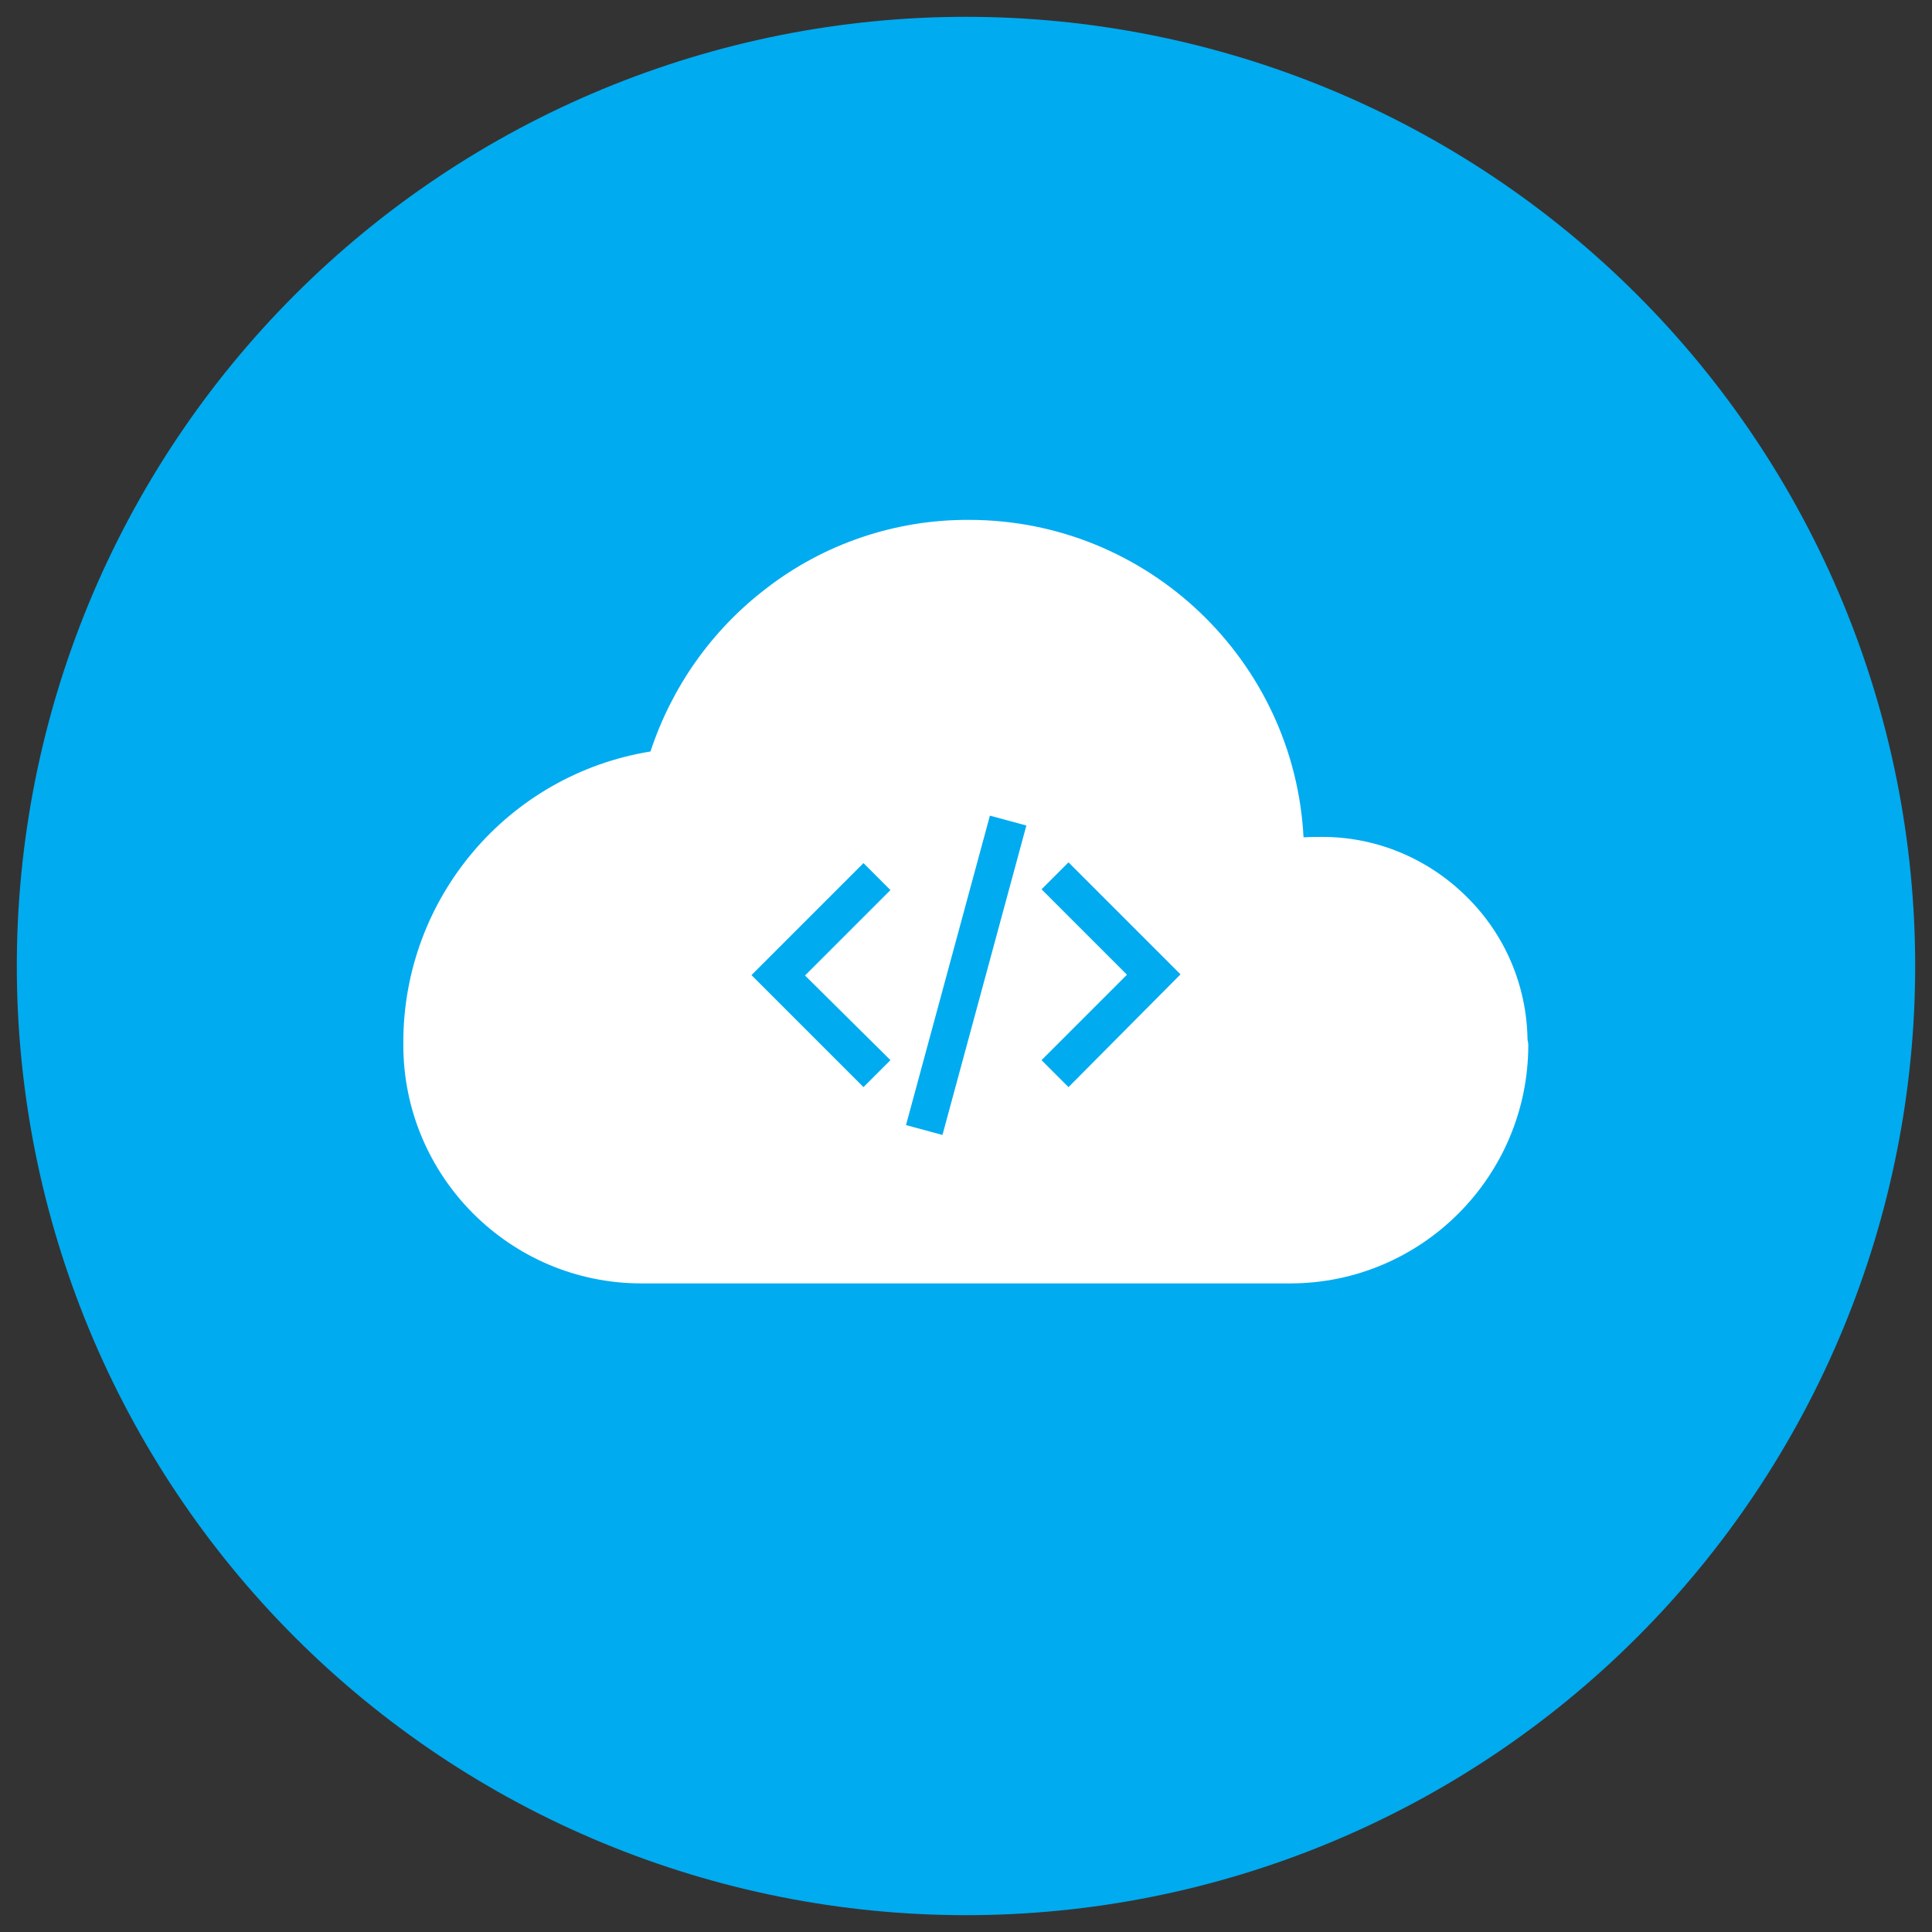 <svg xmlns="http://www.w3.org/2000/svg" xmlns:xlink="http://www.w3.org/1999/xlink" width="1000" zoomAndPan="magnify" viewBox="0 0 750 750" height="1000" preserveAspectRatio="xMidYMid meet" version="1.0"><rect x="0" y="0" width="750" height="750" fill="#333333" stroke="none"/><defs><clipPath id="1ef00548f6"><path d="M 6.527 6.527 L 743.777 6.527 L 743.777 743.777 L 6.527 743.777 Z M 6.527 6.527 " clip-rule="nonzero"/></clipPath></defs><g clip-path="url(#1ef00548f6)"><path fill="#00abf0" d="M 743.473 375 C 743.473 381.027 743.324 387.055 743.027 393.078 C 742.73 399.102 742.289 405.113 741.695 411.113 C 741.105 417.117 740.367 423.098 739.484 429.062 C 738.598 435.031 737.566 440.969 736.391 446.883 C 735.215 452.797 733.895 458.68 732.43 464.531 C 730.961 470.379 729.355 476.188 727.605 481.961 C 725.855 487.73 723.961 493.453 721.93 499.133 C 719.898 504.812 717.73 510.434 715.422 516.008 C 713.113 521.578 710.672 527.09 708.094 532.539 C 705.516 537.992 702.805 543.375 699.961 548.695 C 697.121 554.012 694.148 559.258 691.047 564.43 C 687.949 569.602 684.723 574.695 681.371 579.711 C 678.023 584.723 674.551 589.652 670.957 594.496 C 667.367 599.34 663.656 604.094 659.832 608.754 C 656.004 613.418 652.066 617.98 648.02 622.449 C 643.969 626.918 639.812 631.285 635.547 635.547 C 631.285 639.812 626.918 643.969 622.449 648.02 C 617.98 652.066 613.418 656.004 608.754 659.832 C 604.094 663.656 599.34 667.367 594.496 670.957 C 589.652 674.551 584.723 678.023 579.711 681.371 C 574.695 684.723 569.602 687.949 564.43 691.047 C 559.258 694.148 554.012 697.121 548.695 699.961 C 543.375 702.805 537.992 705.516 532.539 708.094 C 527.09 710.672 521.578 713.113 516.008 715.422 C 510.434 717.73 504.812 719.898 499.133 721.93 C 493.453 723.961 487.73 725.855 481.961 727.605 C 476.188 729.355 470.379 730.961 464.531 732.43 C 458.68 733.895 452.797 735.215 446.883 736.391 C 440.969 737.566 435.031 738.598 429.062 739.484 C 423.098 740.367 417.117 741.105 411.113 741.695 C 405.113 742.289 399.102 742.73 393.078 743.027 C 387.055 743.324 381.027 743.473 375 743.473 C 368.969 743.473 362.941 743.324 356.918 743.027 C 350.895 742.73 344.883 742.289 338.883 741.695 C 332.879 741.105 326.898 740.367 320.934 739.484 C 314.969 738.598 309.027 737.566 303.113 736.391 C 297.199 735.215 291.316 733.895 285.465 732.43 C 279.617 730.961 273.809 729.355 268.035 727.605 C 262.266 725.855 256.543 723.961 250.863 721.93 C 245.188 719.898 239.562 717.73 233.988 715.422 C 228.418 713.113 222.906 710.672 217.457 708.094 C 212.004 705.516 206.621 702.805 201.301 699.961 C 195.984 697.121 190.738 694.148 185.566 691.047 C 180.395 687.949 175.301 684.723 170.285 681.371 C 165.273 678.023 160.344 674.551 155.5 670.957 C 150.656 667.367 145.902 663.656 141.242 659.832 C 136.578 656.004 132.016 652.066 127.547 648.02 C 123.078 643.969 118.711 639.812 114.449 635.547 C 110.184 631.285 106.027 626.918 101.977 622.449 C 97.93 617.98 93.992 613.418 90.164 608.754 C 86.34 604.094 82.629 599.34 79.039 594.496 C 75.445 589.652 71.977 584.723 68.625 579.711 C 65.273 574.695 62.051 569.602 58.949 564.43 C 55.848 559.258 52.879 554.012 50.035 548.695 C 47.191 543.375 44.48 537.992 41.902 532.539 C 39.324 527.09 36.883 521.578 34.574 516.008 C 32.266 510.434 30.098 504.812 28.066 499.133 C 26.035 493.453 24.141 487.73 22.391 481.961 C 20.641 476.188 19.035 470.379 17.566 464.531 C 16.102 458.68 14.781 452.797 13.605 446.883 C 12.43 440.969 11.398 435.031 10.516 429.062 C 9.629 423.098 8.891 417.117 8.301 411.113 C 7.707 405.113 7.266 399.102 6.969 393.078 C 6.672 387.055 6.527 381.027 6.527 375 C 6.527 368.969 6.672 362.941 6.969 356.918 C 7.266 350.895 7.707 344.883 8.301 338.883 C 8.891 332.879 9.629 326.898 10.516 320.934 C 11.398 314.969 12.43 309.027 13.605 303.113 C 14.781 297.199 16.102 291.316 17.566 285.465 C 19.035 279.617 20.641 273.809 22.391 268.035 C 24.141 262.266 26.035 256.543 28.066 250.863 C 30.098 245.188 32.266 239.562 34.574 233.988 C 36.883 228.418 39.324 222.906 41.902 217.457 C 44.48 212.004 47.191 206.621 50.035 201.301 C 52.879 195.984 55.848 190.738 58.949 185.566 C 62.051 180.395 65.273 175.301 68.625 170.285 C 71.977 165.273 75.445 160.344 79.039 155.5 C 82.629 150.656 86.34 145.902 90.164 141.242 C 93.992 136.582 97.93 132.016 101.977 127.547 C 106.027 123.078 110.184 118.711 114.449 114.449 C 118.711 110.184 123.078 106.027 127.547 101.977 C 132.016 97.93 136.578 93.992 141.242 90.164 C 145.902 86.34 150.656 82.629 155.5 79.039 C 160.344 75.445 165.273 71.977 170.285 68.625 C 175.301 65.273 180.395 62.051 185.566 58.949 C 190.738 55.848 195.984 52.879 201.301 50.035 C 206.621 47.191 212.004 44.48 217.457 41.902 C 222.906 39.324 228.418 36.883 233.988 34.574 C 239.562 32.266 245.188 30.098 250.863 28.066 C 256.543 26.035 262.266 24.141 268.035 22.391 C 273.809 20.641 279.617 19.035 285.465 17.566 C 291.316 16.102 297.199 14.781 303.113 13.605 C 309.027 12.43 314.969 11.398 320.934 10.516 C 326.898 9.629 332.879 8.891 338.883 8.301 C 344.883 7.707 350.895 7.266 356.918 6.969 C 362.941 6.672 368.969 6.527 375 6.527 C 381.027 6.527 387.055 6.672 393.078 6.969 C 399.102 7.266 405.113 7.707 411.113 8.301 C 417.117 8.891 423.098 9.629 429.062 10.516 C 435.031 11.398 440.969 12.43 446.883 13.605 C 452.797 14.781 458.68 16.102 464.531 17.566 C 470.379 19.035 476.188 20.641 481.961 22.391 C 487.73 24.141 493.453 26.035 499.133 28.066 C 504.812 30.098 510.434 32.266 516.008 34.574 C 521.578 36.883 527.09 39.324 532.539 41.902 C 537.992 44.48 543.375 47.191 548.695 50.035 C 554.012 52.879 559.258 55.848 564.43 58.949 C 569.602 62.051 574.695 65.273 579.711 68.625 C 584.723 71.977 589.652 75.445 594.496 79.039 C 599.34 82.629 604.094 86.34 608.754 90.164 C 613.418 93.992 617.98 97.93 622.449 101.977 C 626.918 106.027 631.285 110.184 635.547 114.449 C 639.812 118.711 643.969 123.078 648.02 127.547 C 652.066 132.016 656.004 136.582 659.832 141.242 C 663.656 145.902 667.367 150.656 670.957 155.5 C 674.551 160.344 678.023 165.273 681.371 170.285 C 684.723 175.301 687.949 180.395 691.047 185.566 C 694.148 190.738 697.121 195.984 699.961 201.301 C 702.805 206.621 705.516 212.004 708.094 217.457 C 710.672 222.906 713.113 228.418 715.422 233.988 C 717.73 239.562 719.898 245.188 721.93 250.863 C 723.961 256.543 725.855 262.266 727.605 268.035 C 729.355 273.809 730.961 279.617 732.43 285.465 C 733.895 291.316 735.215 297.199 736.391 303.113 C 737.566 309.027 738.598 314.969 739.484 320.934 C 740.367 326.898 741.105 332.879 741.695 338.883 C 742.289 344.883 742.73 350.895 743.027 356.918 C 743.324 362.941 743.473 368.969 743.473 375 Z M 743.473 375 " fill-opacity="1" fill-rule="nonzero"/></g><path fill="#ffffff" d="M 569.551 348.32 C 554.52 333.285 534.18 324.738 512.809 324.887 C 510.598 324.887 508.387 324.887 506.027 325.035 C 502.488 256.496 445.598 201.816 376.176 201.816 C 347.582 201.668 319.727 211.102 297.176 228.641 C 276.246 244.707 260.773 266.668 252.52 291.723 C 197.246 300.715 156.566 348.469 156.566 404.625 L 156.566 405.215 C 156.566 405.359 156.566 405.656 156.566 405.656 C 156.566 456.652 197.984 498.215 248.98 498.215 L 500.867 498.215 C 551.863 498.215 593.281 456.652 593.281 405.656 C 593.281 404.918 593.133 404.328 592.988 403.59 C 592.691 382.664 584.289 362.914 569.551 348.32 Z M 345.668 411.551 L 335.203 422.016 L 291.723 378.535 L 335.203 335.055 L 345.668 345.52 L 312.504 378.684 Z M 365.859 440.586 L 351.711 436.754 L 384.285 316.633 L 398.434 320.465 Z M 414.793 422.016 L 404.328 411.551 L 437.492 378.387 L 404.328 345.227 L 414.793 334.762 L 458.273 378.242 Z M 414.793 422.016 " fill-opacity="1" fill-rule="nonzero"/></svg>